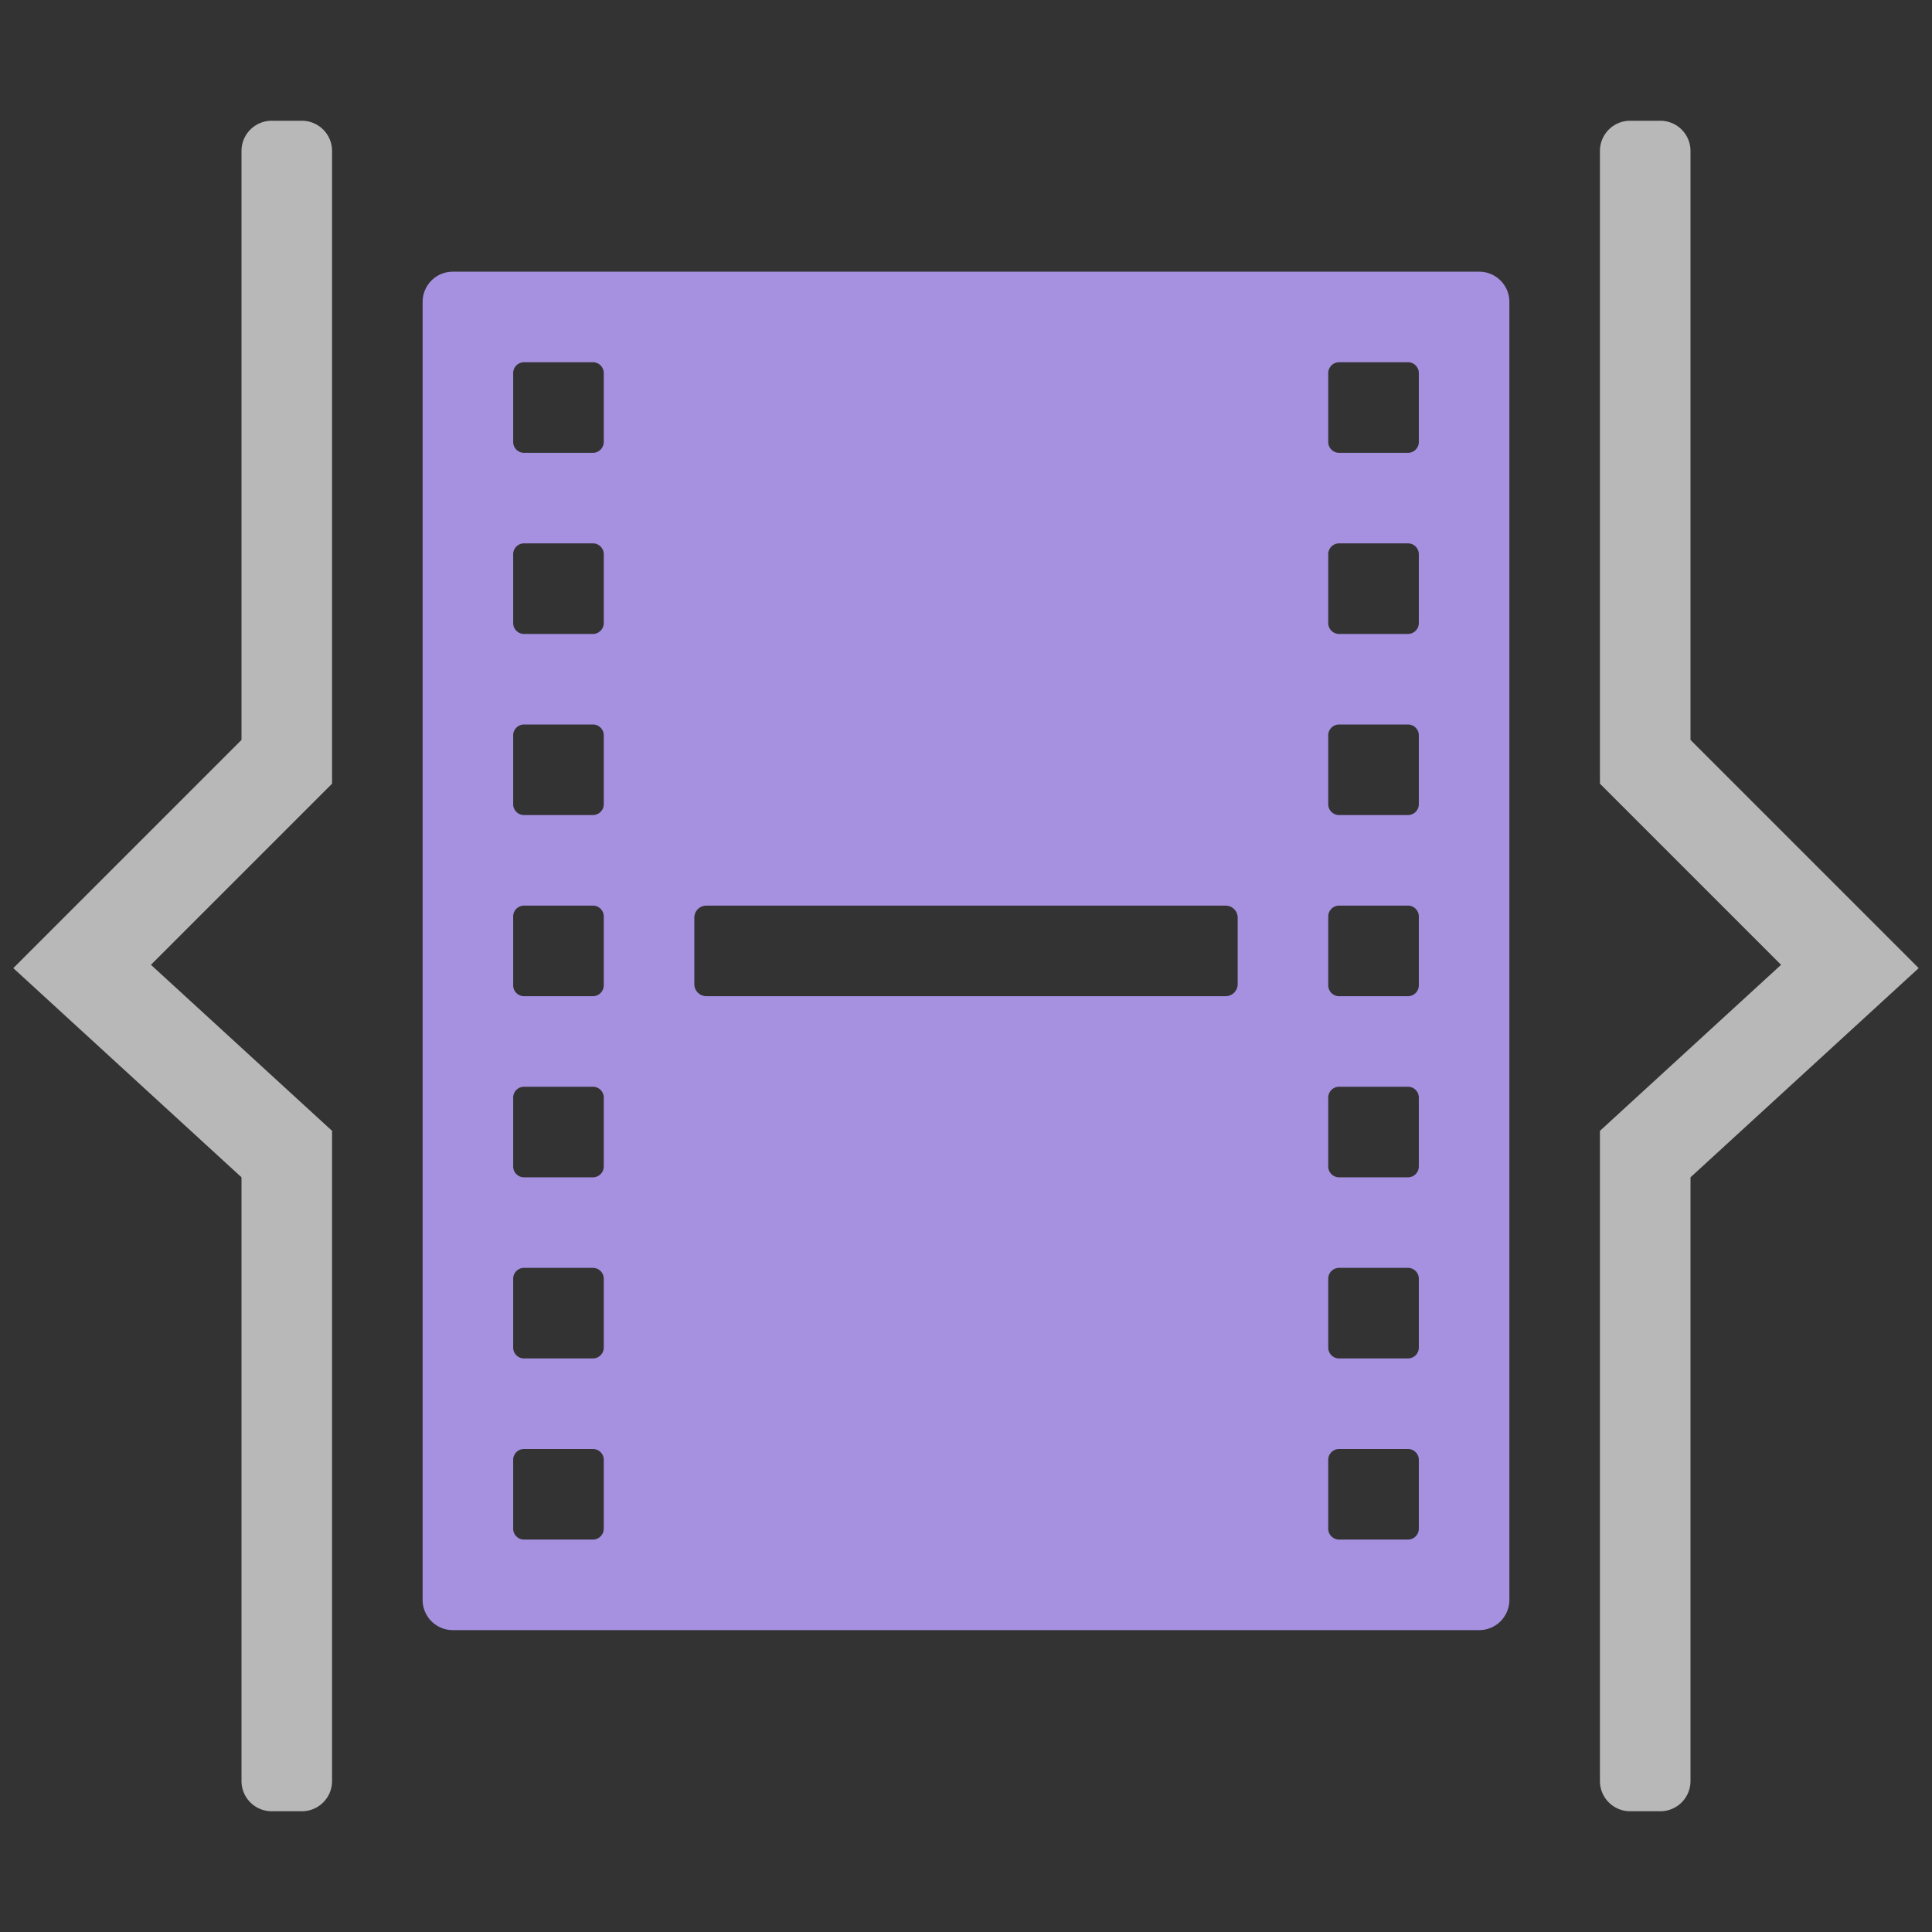 <svg id="S_VideoSubClip_64x64_N_D_2x" data-name="S_VideoSubClip_64x64_N_D@2x" xmlns="http://www.w3.org/2000/svg" width="128" height="128" viewBox="0 0 128 128">
  <rect x="0" y="0" width="128" height="128" fill="#333333" stroke="none"/>
  <defs>
    <style>
      .fill {
        fill: #fff;
        fill-rule: evenodd;
        opacity: 0.65;
      }

      .cls-1 {
        fill: #a690e0;
      }

      
    </style>
  </defs>
  <title>S_VideoSubClip_64x64_N_D@2x</title>
  <path class="fill" d="M112,49.021V10a2,2,0,0,0-2-2h-2a2,2,0,0,0-2,2V51.921l12,12-12,11V118a2,2,0,0,0,2,2h2a2,2,0,0,0,2-2V78l15.119-13.859Z"/>
  <path class="fill" d="M18,120h2a2,2,0,0,0,2-2V74.921l-12-11,12-12V10a2,2,0,0,0-2-2H18a2,2,0,0,0-2,2V49.021L0.881,64.141,16,78v40A2,2,0,0,0,18,120Z"/>
  <path class="cls-1" d="M98,18H30a2,2,0,0,0-2,2v86a2,2,0,0,0,2,2H98a2,2,0,0,0,2-2V20A2,2,0,0,0,98,18ZM40,101.25a0.721,0.721,0,0,1-.689.75H34.689A0.721,0.721,0,0,1,34,101.25v-4.5A0.721,0.721,0,0,1,34.689,96h4.623a0.721,0.721,0,0,1,.689.75v4.5Zm0-12a0.721,0.721,0,0,1-.689.75H34.689A0.721,0.721,0,0,1,34,89.25v-4.5A0.721,0.721,0,0,1,34.689,84h4.623a0.721,0.721,0,0,1,.689.75v4.5Zm0-12a0.721,0.721,0,0,1-.689.75H34.689A0.721,0.721,0,0,1,34,77.25v-4.5A0.721,0.721,0,0,1,34.689,72h4.623a0.721,0.721,0,0,1,.689.75v4.5Zm0-12a0.721,0.721,0,0,1-.689.75H34.689A0.721,0.721,0,0,1,34,65.25v-4.5A0.721,0.721,0,0,1,34.689,60h4.623a0.721,0.721,0,0,1,.689.75v4.5Zm0-12a0.721,0.721,0,0,1-.689.75H34.689A0.721,0.721,0,0,1,34,53.25v-4.5A0.721,0.721,0,0,1,34.689,48h4.623a0.721,0.721,0,0,1,.689.75v4.5Zm0-12a0.721,0.721,0,0,1-.689.75H34.689A0.721,0.721,0,0,1,34,41.25v-4.5A0.721,0.721,0,0,1,34.689,36h4.623a0.721,0.721,0,0,1,.689.75v4.5Zm0-12a0.721,0.721,0,0,1-.689.75H34.689A0.721,0.721,0,0,1,34,29.25v-4.5A0.721,0.721,0,0,1,34.689,24h4.623a0.721,0.721,0,0,1,.689.75v4.5ZM82,65.2a0.8,0.8,0,0,1-.8.8H46.8a0.8,0.8,0,0,1-.8-0.8V60.8a0.8,0.8,0,0,1,.8-0.8H81.2a0.8,0.8,0,0,1,.8.8V65.2ZM94,101.25a0.721,0.721,0,0,1-.689.75H88.689A0.721,0.721,0,0,1,88,101.25v-4.5A0.721,0.721,0,0,1,88.689,96h4.623a0.721,0.721,0,0,1,.689.75v4.5Zm0-12a0.721,0.721,0,0,1-.689.75H88.689A0.721,0.721,0,0,1,88,89.25v-4.5A0.721,0.721,0,0,1,88.689,84h4.623a0.721,0.721,0,0,1,.689.75v4.5Zm0-12a0.721,0.721,0,0,1-.689.75H88.689A0.721,0.721,0,0,1,88,77.25v-4.5A0.721,0.721,0,0,1,88.689,72h4.623a0.721,0.721,0,0,1,.689.75v4.5Zm0-12a0.721,0.721,0,0,1-.689.75H88.689A0.721,0.721,0,0,1,88,65.25v-4.5A0.721,0.721,0,0,1,88.689,60h4.623a0.721,0.721,0,0,1,.689.75v4.5Zm0-12a0.721,0.721,0,0,1-.689.75H88.689A0.721,0.721,0,0,1,88,53.25v-4.5A0.721,0.721,0,0,1,88.689,48h4.623a0.721,0.721,0,0,1,.689.75v4.5Zm0-12a0.721,0.721,0,0,1-.689.75H88.689A0.721,0.721,0,0,1,88,41.25v-4.5A0.721,0.721,0,0,1,88.689,36h4.623a0.721,0.721,0,0,1,.689.75v4.5Zm0-12a0.721,0.721,0,0,1-.689.75H88.689A0.721,0.721,0,0,1,88,29.25v-4.5A0.721,0.721,0,0,1,88.689,24h4.623a0.721,0.721,0,0,1,.689.75v4.5Z"/>
  </svg>